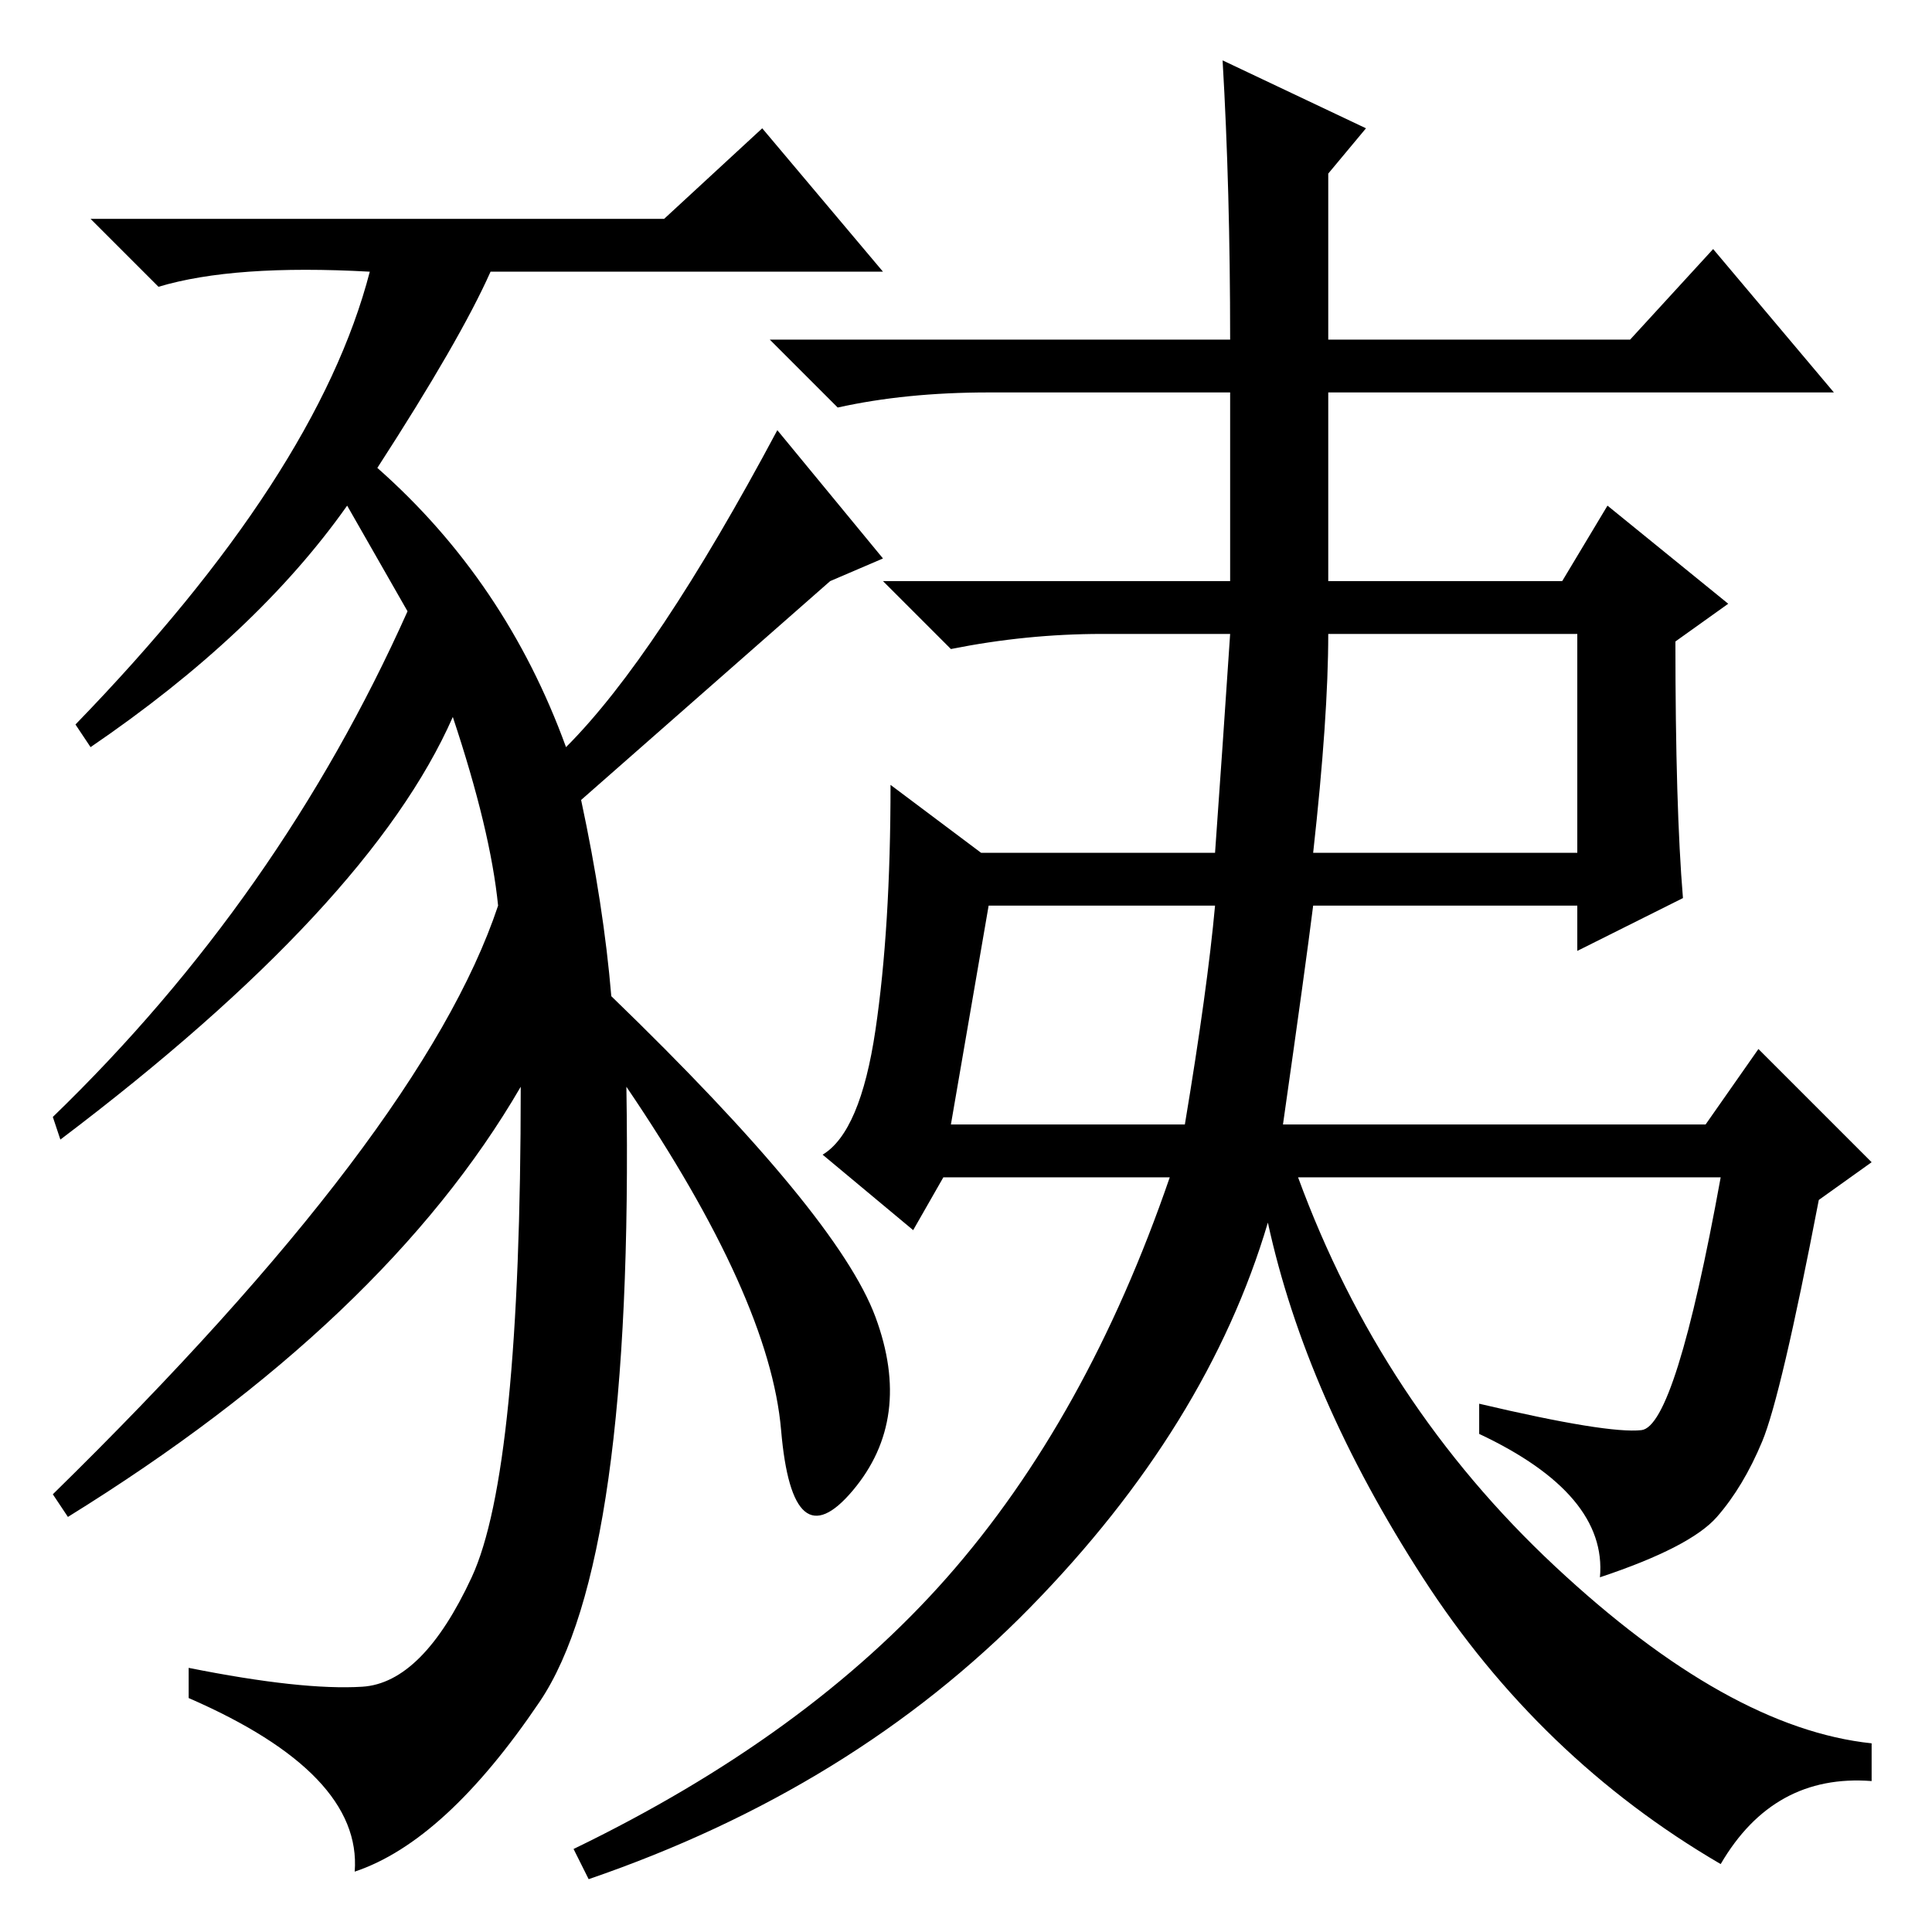<?xml version="1.0" standalone="no"?>
<!DOCTYPE svg PUBLIC "-//W3C//DTD SVG 1.1//EN" "http://www.w3.org/Graphics/SVG/1.1/DTD/svg11.dtd" >
<svg xmlns="http://www.w3.org/2000/svg" xmlns:xlink="http://www.w3.org/1999/xlink" version="1.1" viewBox="0 -36 256 256">
  <g transform="matrix(1 0 0 -1 0 220)">
   <path fill="currentColor"
d="M83 112q1 -63 -11.5 -81.5t-24.5 -22.5q1 13 -22 23v4q15 -3 23 -2.5t14.5 14.5t6.5 65q-18 -31 -60 -57l-2 3q49 48 59 78q-1 10 -6 25q-11 -25 -52 -56l-1 3q30 29 47 67l-8 14q-12 -17 -34 -32l-2 3q32 33 39 60q-18 1 -28 -2l-9 9h76l13 12l16 -19h-52q-4 -9 -15 -26
q17 -15 25 -37q12 12 28 42l14 -17l-7 -3l-33 -29q3 -14 4 -26q30 -29 35 -42.5t-3 -23t-9.5 8t-20.5 45.5zM172 100q11 -30 34 -51.5t42 -23.5v-5q-13 1 -20 -11q-24 14 -39.5 38t-20.5 47q-8 -27 -31.5 -51t-58.5 -36l-2 4q31 15 49.5 36t29.5 53h-30l-4 -7l-12 10
q5 3 7 16.5t2 32.5l12 -9h31q1 14 2 29h-17q-10 0 -20 -2l-9 9h46v25h-32q-11 0 -20 -2l-9 9h61q0 20 -1 37l19 -9l-5 -6v-22h40l11 12l16 -19h-67v-25h31l6 10l16 -13l-7 -5q0 -22 1 -34l-14 -7v6h-35q-1 -8 -4 -29h56l7 10l15 -15l-7 -5q-5 -26 -7.5 -32t-6 -10t-15.5 -8
q1 11 -16 19v4q17 -4 21.5 -3.5t10.5 33.5h-56zM174 143h35v29h-33q0 -11 -2 -29zM126 107h31q3 18 4 29h-30z" />
  </g>

</svg>
